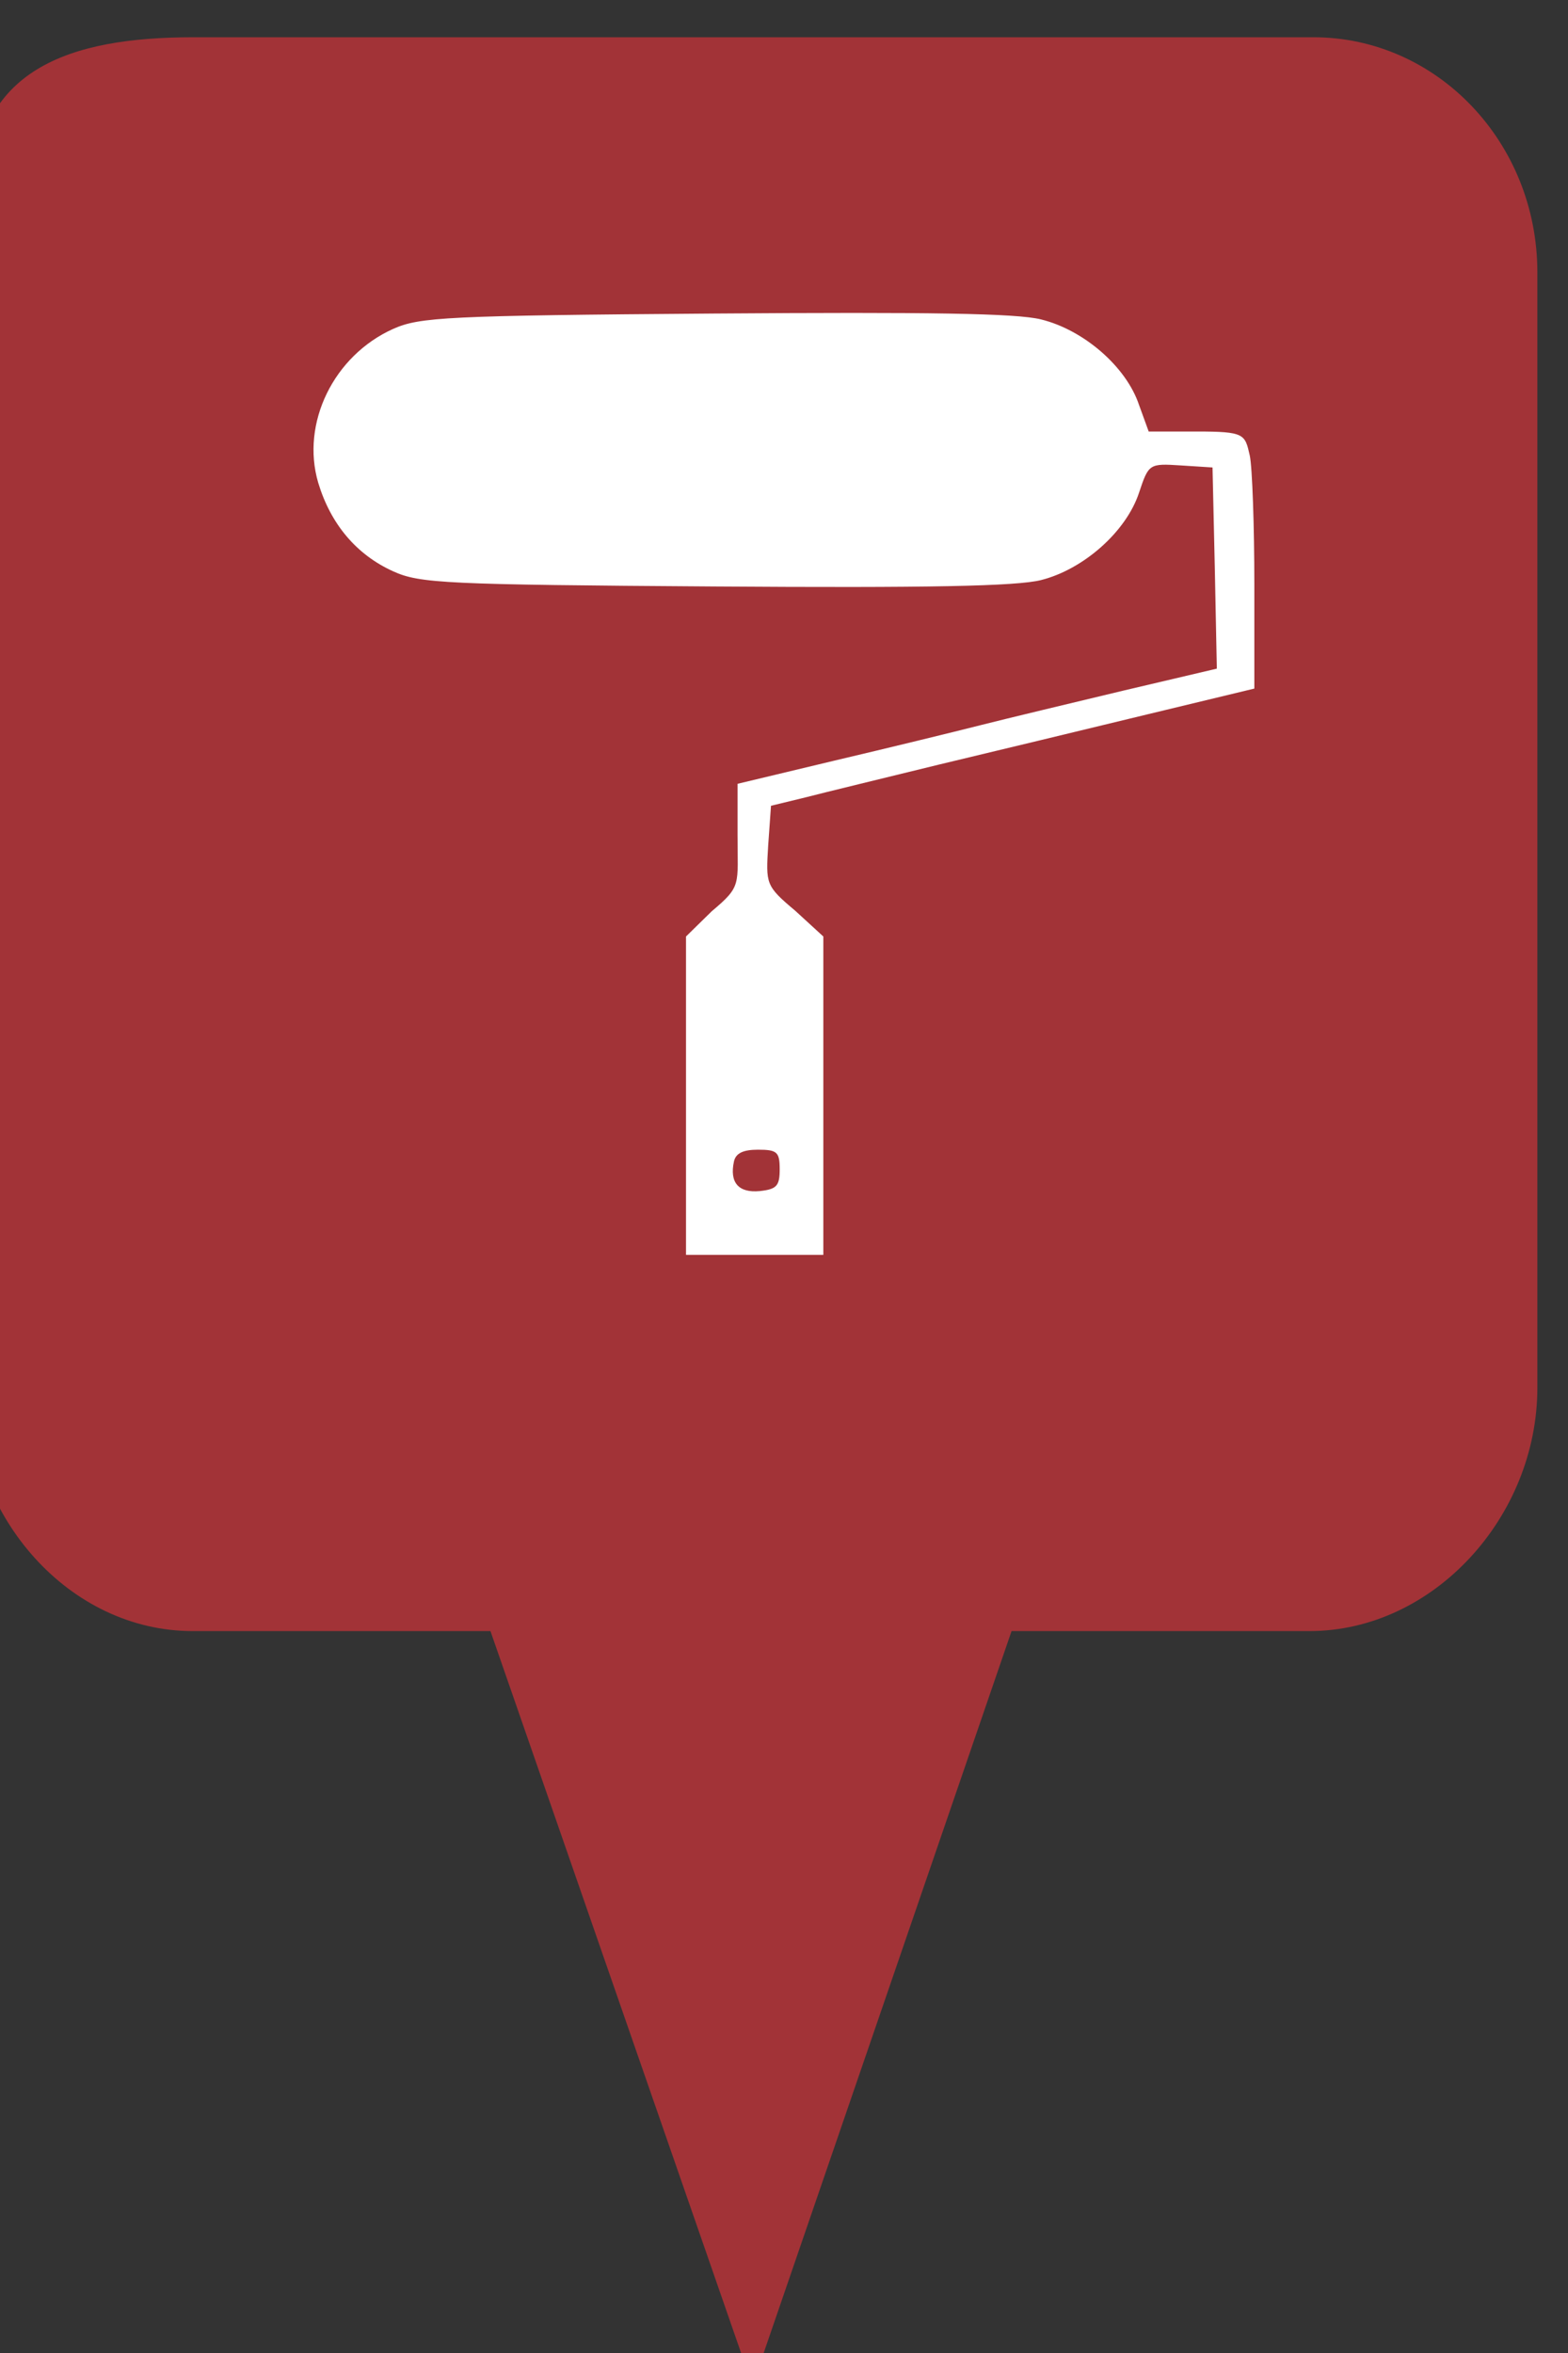 <?xml version="1.0" encoding="utf-8"?> <!DOCTYPE svg PUBLIC "-//W3C//DTD SVG 1.1//EN" "http://www.w3.org/Graphics/SVG/1.1/DTD/svg11.dtd"><svg version="1.1" id="marker-circle-blue" xmlns="http://www.w3.org/2000/svg" xmlns:xlink="http://www.w3.org/1999/xlink" x="0px"  y="0px" width="24px" height="36px" viewBox="0 0 24 36" enable-background="new 0 0 24 36" xml:space="preserve"><rect x="0" y="0" width="24" height="36" fill="#333333" stroke="none"/><path fill="#A23337" d="M20.103,0.57H2.959c-1.893,0-3.365,0.487-3.365,2.472l-0.063,18.189c0,1.979,1.526,3.724,3.418,3.724h4.558
		l4.01,11.545l3.966-11.545h4.56c1.894,0,3.488-1.744,3.488-3.724V4.166C23.531,2.18,21.996,0.57,20.103,0.57z"></path><path fill="#ffffff" transform="translate(4.5 4.5)" d="M14.629,2.469C14.555,2.141,14.551,2.102,13.816,2.102L13.082,2.102L12.934,1.695C12.738,1.109,12.086,0.547,11.434,0.387C11.059,0.293,9.715,0.273,6.441,0.297C2.32,0.328,1.926,0.352,1.52,0.531C0.605,0.941,0.102,1.977,0.371,2.887C0.562,3.52,0.957,3.988,1.52,4.242C1.926,4.426,2.32,4.445,6.441,4.473C9.715,4.496,11.059,4.469,11.434,4.375C12.086,4.211,12.738,3.633,12.934,3.039C13.082,2.594,13.09,2.59,13.574,2.621L14.059,2.652L14.094,4.191L14.125,5.73L12.695,6.066C11.91,6.254,10.93,6.488,10.512,6.594C10.098,6.699,9.09,6.945,8.273,7.137L6.789,7.492L6.789,8.273C6.789,9.047,6.855,9.055,6.395,9.441L6,9.828L6,14.699L8.102,14.699L8.102,9.828L7.672,9.434C7.215,9.051,7.223,9.023,7.258,8.434L7.301,7.828L7.832,7.699C8.117,7.625,9.039,7.402,9.867,7.199C10.699,7,12.129,6.656,13.043,6.434L14.699,6.035L14.699,4.434C14.699,3.559,14.668,2.648,14.629,2.469ZM7.434,13.391C7.434,13.645,7.387,13.695,7.129,13.723C6.805,13.754,6.664,13.594,6.734,13.27C6.762,13.145,6.871,13.09,7.102,13.09C7.395,13.09,7.434,13.125,7.434,13.391ZM7.434,13.391"></path> </svg>